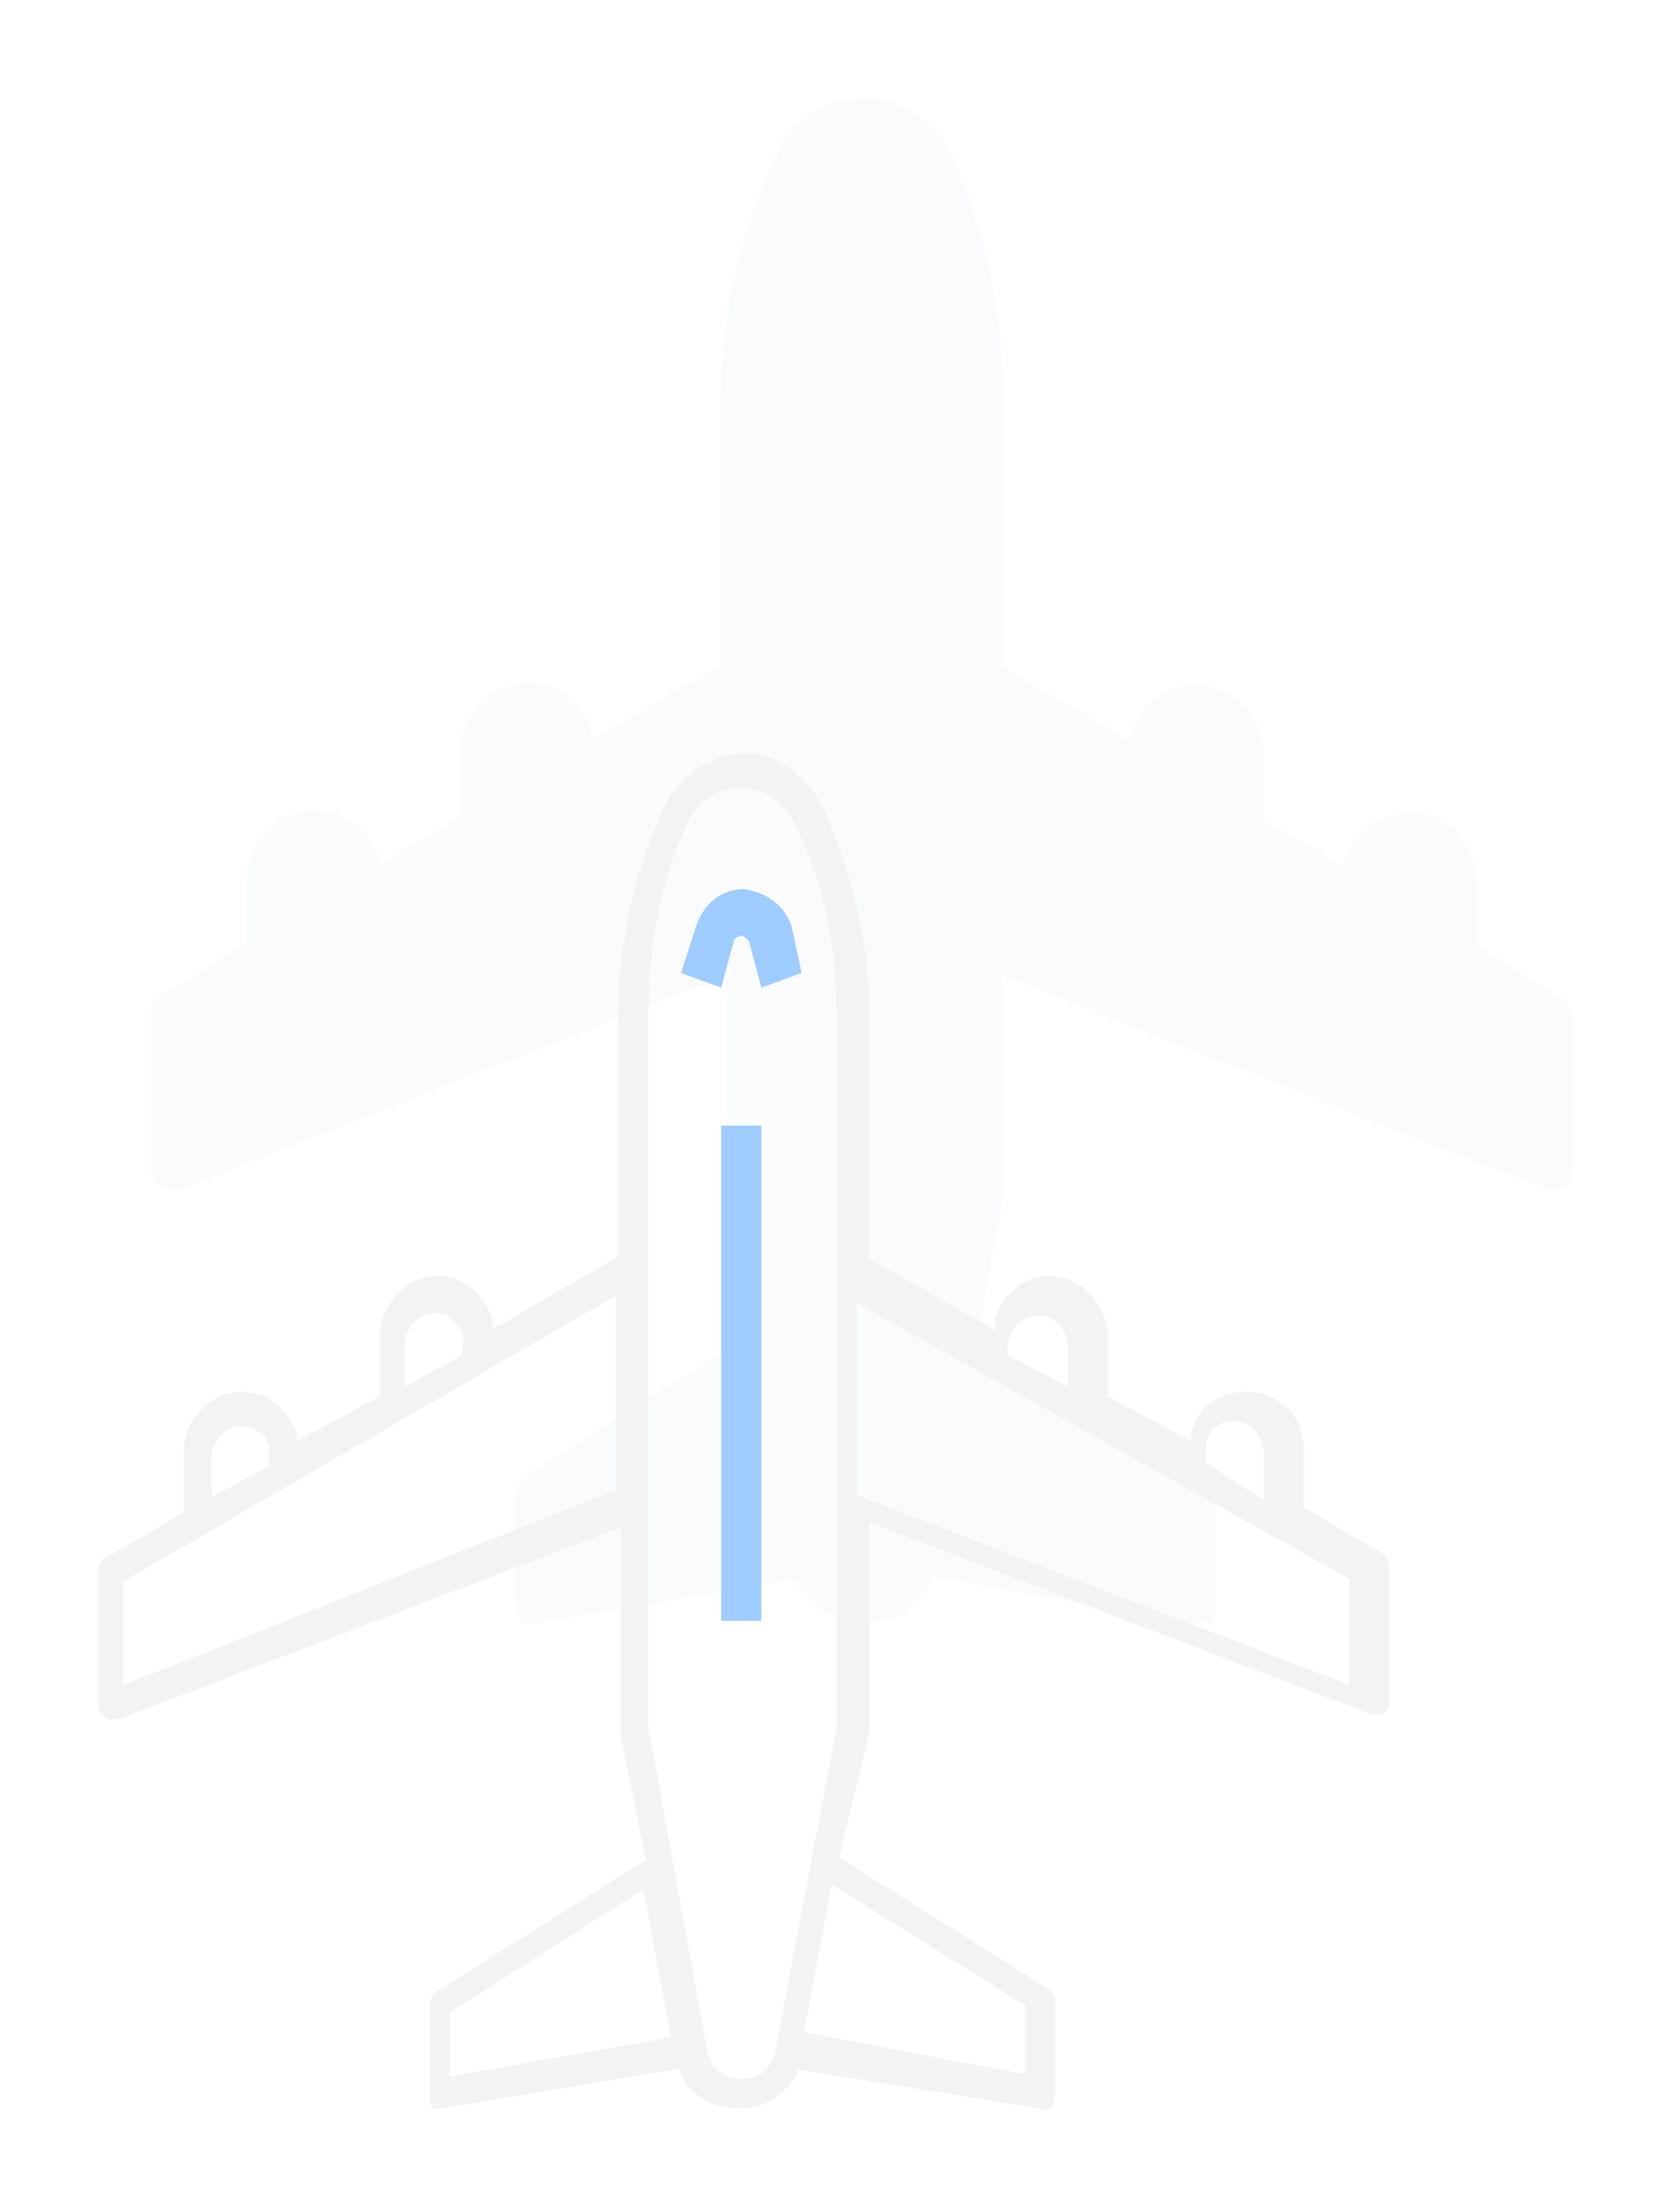<svg width="68" height="90" viewBox="0 0 68 90" fill="none" xmlns="http://www.w3.org/2000/svg">
<g clip-path="url(#clip0)" filter="url(#filter0_d)">
<path opacity="0.08" d="M48.566 62.051L37.935 60.147V60.247C37.424 61.35 36.3 62.051 35.175 62.051C34.051 62.051 32.825 61.35 32.416 60.347V60.247L21.785 62.051C21.479 62.051 21.274 62.051 21.172 61.851C21.07 61.751 20.968 61.35 20.968 61.149V56.939C20.968 56.738 21.07 56.237 21.274 56.137L30.678 50.222L29.554 44.809V44.709V35.687L7.271 44.408C7.169 44.408 7.066 44.408 7.066 44.408C6.964 44.408 6.76 44.408 6.555 44.308C6.249 44.007 6.146 43.807 6.146 43.506V37.291C6.146 37.09 6.249 36.589 6.658 36.489L10.031 34.384V31.978C10.031 30.374 11.257 28.971 12.79 28.971C14.017 28.971 15.141 29.773 15.448 31.076V31.176L18.719 29.271V26.765C18.719 25.161 19.945 23.758 21.479 23.758C22.705 23.758 23.83 24.66 24.136 25.963V26.064L29.349 23.056V12.029C29.349 8.721 30.167 5.413 31.598 2.306C32.109 0.902 33.54 0 35.175 0C35.482 0 35.993 0 36.198 0.1C37.424 0.601 38.446 1.504 38.855 2.606C40.082 5.513 40.797 8.721 40.797 11.929V23.157L46.01 26.164V26.064C46.317 24.76 47.441 23.858 48.668 23.858C50.201 23.858 51.428 25.262 51.428 26.866V29.372L54.698 31.276V31.176C55.005 29.873 56.129 29.071 57.356 29.071C58.174 29.071 58.787 29.271 59.298 29.873C59.809 30.474 60.116 31.276 60.116 32.078V34.484L63.489 36.589C63.693 36.69 64 37.09 64 37.391V43.606C64 43.807 63.898 44.208 63.693 44.308C63.591 44.408 63.489 44.408 63.182 44.408C63.08 44.408 62.978 44.408 62.978 44.408L40.797 35.687V44.709V44.809L39.775 50.423L49.179 56.337C49.383 56.438 49.486 56.839 49.486 57.139V61.35C49.486 61.55 49.383 61.951 49.281 62.051C49.077 61.951 48.974 62.051 48.566 62.051Z" fill="#BCC9DA"/>
<path d="M42.331 81.799L32.416 80.196V80.396C32.007 81.198 31.087 81.799 30.065 81.799C29.043 81.799 28.02 81.198 27.714 80.396V80.196H27.509L17.901 81.799C17.697 81.799 17.595 81.799 17.595 81.799C17.595 81.799 17.492 81.499 17.492 81.298V77.589C17.492 77.389 17.595 77.088 17.697 77.088L26.283 71.675L25.261 66.663V58.142L4.818 65.961H4.715C4.511 65.961 4.511 65.961 4.409 65.961C4.102 65.76 4 65.56 4 65.46V59.946C4 59.746 4.102 59.445 4.204 59.445L7.475 57.54V55.135C7.475 53.731 8.6 52.628 9.826 52.628C10.848 52.628 11.666 53.23 12.075 54.333V54.633L15.448 52.829V50.423C15.448 49.02 16.572 47.917 17.799 47.917C18.821 47.917 19.741 48.619 20.048 49.721V50.022L20.354 49.922L25.158 47.115V37.291C25.158 34.484 25.772 31.577 27.101 28.67C27.816 27.467 29.043 26.665 30.269 26.665C30.576 26.665 30.78 26.665 31.189 26.765C32.211 27.166 33.029 27.868 33.54 28.971C34.767 31.777 35.38 34.584 35.38 37.191V47.215L40.491 50.122V49.621C40.797 48.619 41.717 47.917 42.739 47.917C43.966 47.917 45.09 49.12 45.09 50.423V52.829L48.463 54.633V54.333C48.77 53.23 49.588 52.628 50.712 52.628C51.325 52.628 51.837 52.829 52.45 53.33C52.859 53.831 53.063 54.433 53.063 55.034V57.34L56.334 59.245C56.436 59.345 56.538 59.545 56.538 59.746V65.259C56.538 65.46 56.436 65.66 56.334 65.66C56.232 65.76 56.232 65.76 56.027 65.76H55.823L35.38 57.941V66.462L34.153 71.575L42.739 76.988C42.842 77.088 42.944 77.288 42.944 77.489V81.198C42.944 81.398 42.842 81.599 42.842 81.699C42.739 81.799 42.637 81.9 42.535 81.9L42.331 81.799ZM30.065 28.069C29.247 28.069 28.532 28.469 28.02 29.372C26.896 31.777 26.385 34.384 26.385 37.391V66.262L28.736 79.193C28.838 80.095 29.349 80.597 30.167 80.597C30.985 80.597 31.496 80.095 31.598 79.193L34.051 66.262V37.391C34.051 34.484 33.54 31.978 32.416 29.672C32.109 28.971 31.496 28.369 30.883 28.169C30.371 28.069 30.167 28.069 30.065 28.069ZM18.31 77.89V80.496L27.305 78.892L26.181 72.878L18.31 77.89ZM32.722 78.692L41.717 80.396V77.589L33.847 72.677L32.722 78.692ZM5.022 60.347V64.558L25.056 56.638V48.719L5.022 60.347ZM34.869 56.839L54.903 64.558V60.247L34.869 49.02V56.839ZM9.826 54.032C9.213 54.032 8.6 54.633 8.6 55.335V56.939L10.951 55.636V55.435V54.934C10.951 54.433 10.337 54.032 9.826 54.032ZM50.201 53.831C49.588 53.831 49.179 54.132 49.077 54.733V55.535L51.428 57.039V55.135C51.428 54.433 50.916 53.831 50.201 53.831ZM17.697 49.42C17.084 49.42 16.47 50.022 16.47 50.724V52.428L18.821 51.125V50.824C18.923 50.423 18.821 50.122 18.515 49.822C18.31 49.521 18.003 49.42 17.697 49.42ZM42.228 49.521C41.615 49.521 41.002 50.122 41.002 50.824V51.125L43.455 52.428V50.824C43.455 50.122 42.944 49.521 42.228 49.521Z" fill="#F3F3F3"/>
<path d="M30.984 41.802H29.349V61.951H30.984V41.802Z" fill="#9FCCFF"/>
<path d="M32.211 33.682C31.905 32.78 31.087 32.279 30.269 32.179C29.349 32.179 28.634 32.78 28.327 33.682L27.714 35.587L29.349 36.188L29.86 34.284C29.86 34.184 30.065 34.083 30.167 34.083C30.269 34.083 30.371 34.184 30.474 34.284L30.985 36.188L32.62 35.587L32.211 33.682Z" fill="#9FCCFF"/>
</g>
<defs>
<filter id="filter0_d" x="0" y="0" width="68" height="90" filterUnits="userSpaceOnUse" color-interpolation-filters="sRGB">
<feFlood flood-opacity="0" result="BackgroundImageFix"/>
<feColorMatrix in="SourceAlpha" type="matrix" values="0 0 0 0 0 0 0 0 0 0 0 0 0 0 0 0 0 0 127 0" result="hardAlpha"/>
<feOffset dy="4"/>
<feGaussianBlur stdDeviation="2"/>
<feComposite in2="hardAlpha" operator="out"/>
<feColorMatrix type="matrix" values="0 0 0 0 0 0 0 0 0 0 0 0 0 0 0 0 0 0 0.25 0"/>
<feBlend mode="normal" in2="BackgroundImageFix" result="effect1_dropShadow"/>
<feBlend mode="normal" in="SourceGraphic" in2="effect1_dropShadow" result="shape"/>
</filter>
<clipPath id="clip0">
<rect width="60" height="82" fill="white" transform="translate(4)"/>
</clipPath>
</defs>
</svg>

